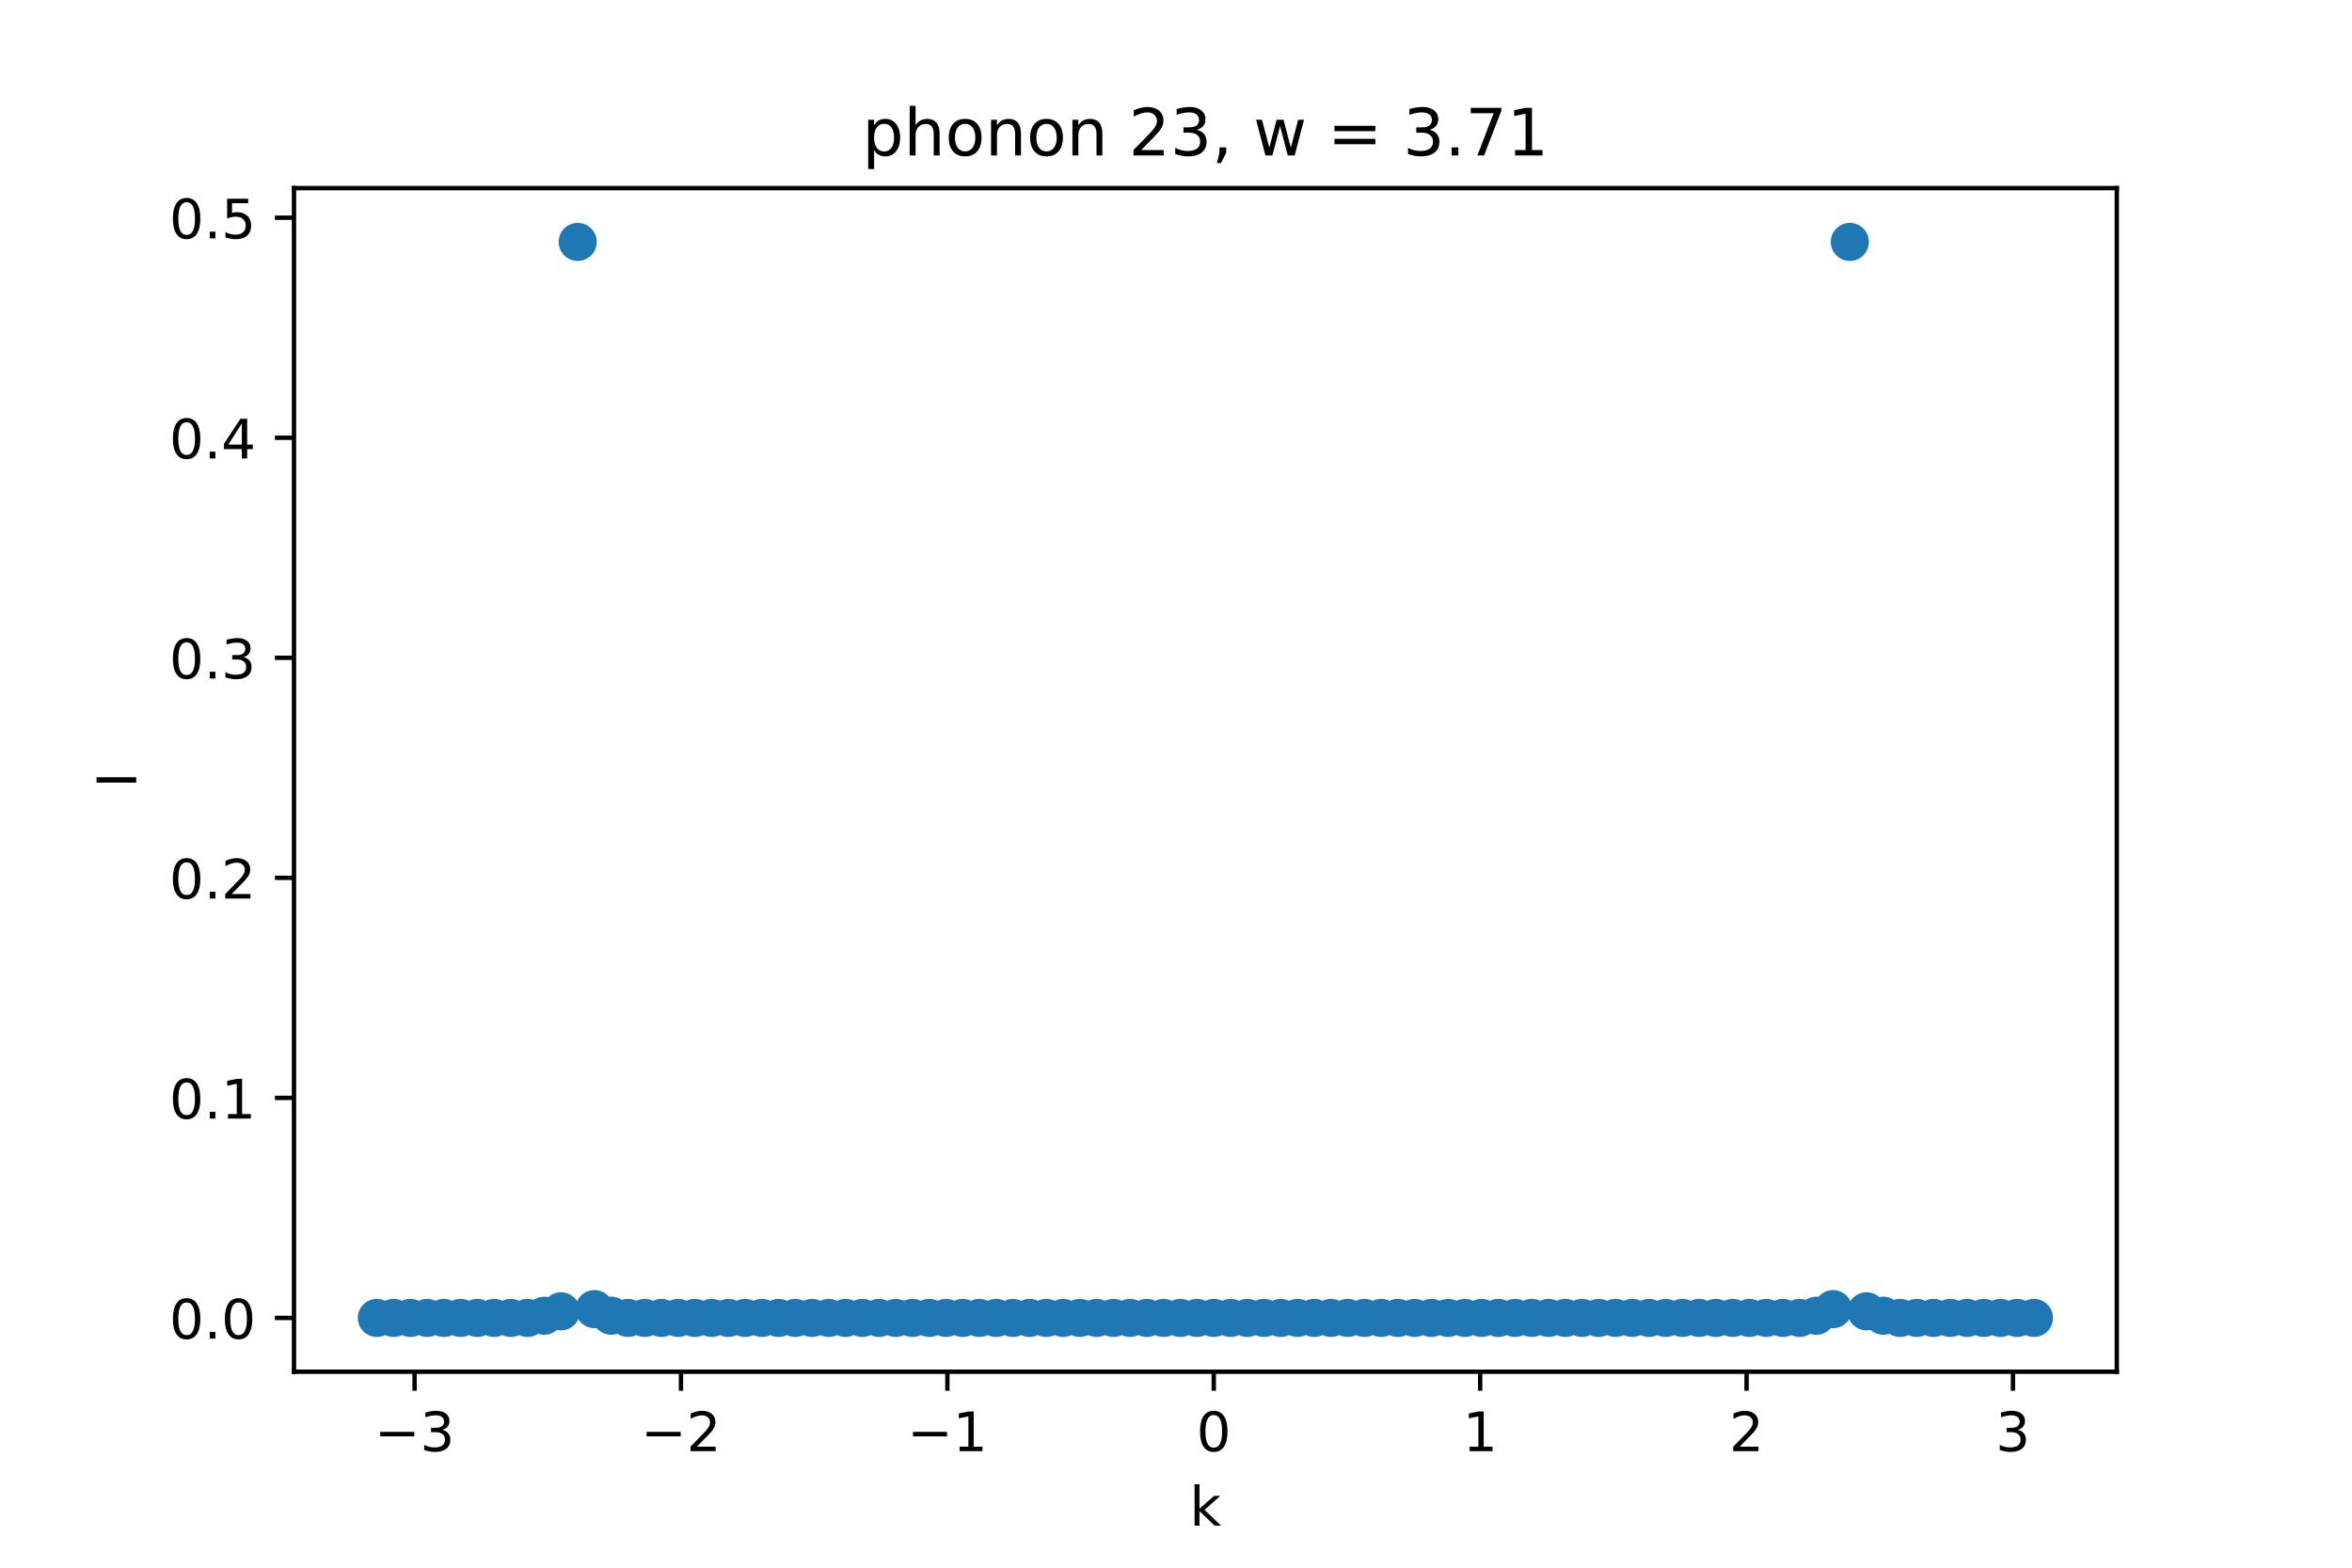 <?xml version="1.0" encoding="utf-8" standalone="no"?>
<!DOCTYPE svg PUBLIC "-//W3C//DTD SVG 1.1//EN"
  "http://www.w3.org/Graphics/SVG/1.1/DTD/svg11.dtd">
<!-- Created with matplotlib (https://matplotlib.org/) -->
<svg height="288pt" version="1.1" viewBox="0 0 432 288" width="432pt" xmlns="http://www.w3.org/2000/svg" xmlns:xlink="http://www.w3.org/1999/xlink">
 <defs>
  <style type="text/css">*{stroke-linecap:butt;stroke-linejoin:round;}</style>
 </defs>
 <g id="figure_1">
  <g id="patch_1">
   <path d="M 0 288 
L 432 288 
L 432 0 
L 0 0 
z
" style="fill:#ffffff;"/>
  </g>
  <g id="axes_1">
   <g id="patch_2">
    <path d="M 54 252 
L 388.8 252 
L 388.8 34.56 
L 54 34.56 
z
" style="fill:#ffffff;"/>
   </g>
   <g id="PathCollection_1">
    <defs>
     <path d="M 0 3 
C 0.796 3 1.559 2.684 2.121 2.121 
C 2.684 1.559 3 0.796 3 0 
C 3 -0.796 2.684 -1.559 2.121 -2.121 
C 1.559 -2.684 0.796 -3 0 -3 
C -0.796 -3 -1.559 -2.684 -2.121 -2.121 
C -2.684 -1.559 -3 -0.796 -3 0 
C -3 0.796 -2.684 1.559 -2.121 2.121 
C -1.559 2.684 -0.796 3 0 3 
z
" id="m0751b75030" style="stroke:#1f77b4;"/>
    </defs>
    <g clip-path="url(#p93b8dbc3df)">
     <use style="fill:#1f77b4;stroke:#1f77b4;" x="69.218" xlink:href="#m0751b75030" y="242.116"/>
     <use style="fill:#1f77b4;stroke:#1f77b4;" x="72.293" xlink:href="#m0751b75030" y="242.116"/>
     <use style="fill:#1f77b4;stroke:#1f77b4;" x="75.367" xlink:href="#m0751b75030" y="242.116"/>
     <use style="fill:#1f77b4;stroke:#1f77b4;" x="78.441" xlink:href="#m0751b75030" y="242.116"/>
     <use style="fill:#1f77b4;stroke:#1f77b4;" x="81.516" xlink:href="#m0751b75030" y="242.116"/>
     <use style="fill:#1f77b4;stroke:#1f77b4;" x="84.59" xlink:href="#m0751b75030" y="242.116"/>
     <use style="fill:#1f77b4;stroke:#1f77b4;" x="87.664" xlink:href="#m0751b75030" y="242.116"/>
     <use style="fill:#1f77b4;stroke:#1f77b4;" x="90.739" xlink:href="#m0751b75030" y="242.116"/>
     <use style="fill:#1f77b4;stroke:#1f77b4;" x="93.813" xlink:href="#m0751b75030" y="242.116"/>
     <use style="fill:#1f77b4;stroke:#1f77b4;" x="96.888" xlink:href="#m0751b75030" y="242.116"/>
     <use style="fill:#1f77b4;stroke:#1f77b4;" x="99.962" xlink:href="#m0751b75030" y="241.712"/>
     <use style="fill:#1f77b4;stroke:#1f77b4;" x="103.036" xlink:href="#m0751b75030" y="240.904"/>
     <use style="fill:#1f77b4;stroke:#1f77b4;" x="106.111" xlink:href="#m0751b75030" y="44.444"/>
     <use style="fill:#1f77b4;stroke:#1f77b4;" x="109.185" xlink:href="#m0751b75030" y="240.499"/>
     <use style="fill:#1f77b4;stroke:#1f77b4;" x="112.26" xlink:href="#m0751b75030" y="241.712"/>
     <use style="fill:#1f77b4;stroke:#1f77b4;" x="115.334" xlink:href="#m0751b75030" y="242.116"/>
     <use style="fill:#1f77b4;stroke:#1f77b4;" x="118.408" xlink:href="#m0751b75030" y="242.116"/>
     <use style="fill:#1f77b4;stroke:#1f77b4;" x="121.483" xlink:href="#m0751b75030" y="242.116"/>
     <use style="fill:#1f77b4;stroke:#1f77b4;" x="124.557" xlink:href="#m0751b75030" y="242.116"/>
     <use style="fill:#1f77b4;stroke:#1f77b4;" x="127.631" xlink:href="#m0751b75030" y="242.116"/>
     <use style="fill:#1f77b4;stroke:#1f77b4;" x="130.706" xlink:href="#m0751b75030" y="242.116"/>
     <use style="fill:#1f77b4;stroke:#1f77b4;" x="133.78" xlink:href="#m0751b75030" y="242.116"/>
     <use style="fill:#1f77b4;stroke:#1f77b4;" x="136.855" xlink:href="#m0751b75030" y="242.116"/>
     <use style="fill:#1f77b4;stroke:#1f77b4;" x="139.929" xlink:href="#m0751b75030" y="242.116"/>
     <use style="fill:#1f77b4;stroke:#1f77b4;" x="143.003" xlink:href="#m0751b75030" y="242.116"/>
     <use style="fill:#1f77b4;stroke:#1f77b4;" x="146.078" xlink:href="#m0751b75030" y="242.116"/>
     <use style="fill:#1f77b4;stroke:#1f77b4;" x="149.152" xlink:href="#m0751b75030" y="242.116"/>
     <use style="fill:#1f77b4;stroke:#1f77b4;" x="152.226" xlink:href="#m0751b75030" y="242.116"/>
     <use style="fill:#1f77b4;stroke:#1f77b4;" x="155.301" xlink:href="#m0751b75030" y="242.116"/>
     <use style="fill:#1f77b4;stroke:#1f77b4;" x="158.375" xlink:href="#m0751b75030" y="242.116"/>
     <use style="fill:#1f77b4;stroke:#1f77b4;" x="161.45" xlink:href="#m0751b75030" y="242.116"/>
     <use style="fill:#1f77b4;stroke:#1f77b4;" x="164.524" xlink:href="#m0751b75030" y="242.116"/>
     <use style="fill:#1f77b4;stroke:#1f77b4;" x="167.598" xlink:href="#m0751b75030" y="242.116"/>
     <use style="fill:#1f77b4;stroke:#1f77b4;" x="170.673" xlink:href="#m0751b75030" y="242.116"/>
     <use style="fill:#1f77b4;stroke:#1f77b4;" x="173.747" xlink:href="#m0751b75030" y="242.116"/>
     <use style="fill:#1f77b4;stroke:#1f77b4;" x="176.821" xlink:href="#m0751b75030" y="242.116"/>
     <use style="fill:#1f77b4;stroke:#1f77b4;" x="179.896" xlink:href="#m0751b75030" y="242.116"/>
     <use style="fill:#1f77b4;stroke:#1f77b4;" x="182.97" xlink:href="#m0751b75030" y="242.116"/>
     <use style="fill:#1f77b4;stroke:#1f77b4;" x="186.045" xlink:href="#m0751b75030" y="242.116"/>
     <use style="fill:#1f77b4;stroke:#1f77b4;" x="189.119" xlink:href="#m0751b75030" y="242.116"/>
     <use style="fill:#1f77b4;stroke:#1f77b4;" x="192.193" xlink:href="#m0751b75030" y="242.116"/>
     <use style="fill:#1f77b4;stroke:#1f77b4;" x="195.268" xlink:href="#m0751b75030" y="242.116"/>
     <use style="fill:#1f77b4;stroke:#1f77b4;" x="198.342" xlink:href="#m0751b75030" y="242.116"/>
     <use style="fill:#1f77b4;stroke:#1f77b4;" x="201.417" xlink:href="#m0751b75030" y="242.116"/>
     <use style="fill:#1f77b4;stroke:#1f77b4;" x="204.491" xlink:href="#m0751b75030" y="242.116"/>
     <use style="fill:#1f77b4;stroke:#1f77b4;" x="207.565" xlink:href="#m0751b75030" y="242.116"/>
     <use style="fill:#1f77b4;stroke:#1f77b4;" x="210.64" xlink:href="#m0751b75030" y="242.116"/>
     <use style="fill:#1f77b4;stroke:#1f77b4;" x="213.714" xlink:href="#m0751b75030" y="242.116"/>
     <use style="fill:#1f77b4;stroke:#1f77b4;" x="216.788" xlink:href="#m0751b75030" y="242.116"/>
     <use style="fill:#1f77b4;stroke:#1f77b4;" x="219.863" xlink:href="#m0751b75030" y="242.116"/>
     <use style="fill:#1f77b4;stroke:#1f77b4;" x="222.937" xlink:href="#m0751b75030" y="242.116"/>
     <use style="fill:#1f77b4;stroke:#1f77b4;" x="226.012" xlink:href="#m0751b75030" y="242.116"/>
     <use style="fill:#1f77b4;stroke:#1f77b4;" x="229.086" xlink:href="#m0751b75030" y="242.116"/>
     <use style="fill:#1f77b4;stroke:#1f77b4;" x="232.16" xlink:href="#m0751b75030" y="242.116"/>
     <use style="fill:#1f77b4;stroke:#1f77b4;" x="235.235" xlink:href="#m0751b75030" y="242.116"/>
     <use style="fill:#1f77b4;stroke:#1f77b4;" x="238.309" xlink:href="#m0751b75030" y="242.116"/>
     <use style="fill:#1f77b4;stroke:#1f77b4;" x="241.383" xlink:href="#m0751b75030" y="242.116"/>
     <use style="fill:#1f77b4;stroke:#1f77b4;" x="244.458" xlink:href="#m0751b75030" y="242.116"/>
     <use style="fill:#1f77b4;stroke:#1f77b4;" x="247.532" xlink:href="#m0751b75030" y="242.116"/>
     <use style="fill:#1f77b4;stroke:#1f77b4;" x="250.607" xlink:href="#m0751b75030" y="242.116"/>
     <use style="fill:#1f77b4;stroke:#1f77b4;" x="253.681" xlink:href="#m0751b75030" y="242.116"/>
     <use style="fill:#1f77b4;stroke:#1f77b4;" x="256.755" xlink:href="#m0751b75030" y="242.116"/>
     <use style="fill:#1f77b4;stroke:#1f77b4;" x="259.83" xlink:href="#m0751b75030" y="242.116"/>
     <use style="fill:#1f77b4;stroke:#1f77b4;" x="262.904" xlink:href="#m0751b75030" y="242.116"/>
     <use style="fill:#1f77b4;stroke:#1f77b4;" x="265.979" xlink:href="#m0751b75030" y="242.116"/>
     <use style="fill:#1f77b4;stroke:#1f77b4;" x="269.053" xlink:href="#m0751b75030" y="242.116"/>
     <use style="fill:#1f77b4;stroke:#1f77b4;" x="272.127" xlink:href="#m0751b75030" y="242.116"/>
     <use style="fill:#1f77b4;stroke:#1f77b4;" x="275.202" xlink:href="#m0751b75030" y="242.116"/>
     <use style="fill:#1f77b4;stroke:#1f77b4;" x="278.276" xlink:href="#m0751b75030" y="242.116"/>
     <use style="fill:#1f77b4;stroke:#1f77b4;" x="281.35" xlink:href="#m0751b75030" y="242.116"/>
     <use style="fill:#1f77b4;stroke:#1f77b4;" x="284.425" xlink:href="#m0751b75030" y="242.116"/>
     <use style="fill:#1f77b4;stroke:#1f77b4;" x="287.499" xlink:href="#m0751b75030" y="242.116"/>
     <use style="fill:#1f77b4;stroke:#1f77b4;" x="290.574" xlink:href="#m0751b75030" y="242.116"/>
     <use style="fill:#1f77b4;stroke:#1f77b4;" x="293.648" xlink:href="#m0751b75030" y="242.116"/>
     <use style="fill:#1f77b4;stroke:#1f77b4;" x="296.722" xlink:href="#m0751b75030" y="242.116"/>
     <use style="fill:#1f77b4;stroke:#1f77b4;" x="299.797" xlink:href="#m0751b75030" y="242.116"/>
     <use style="fill:#1f77b4;stroke:#1f77b4;" x="302.871" xlink:href="#m0751b75030" y="242.116"/>
     <use style="fill:#1f77b4;stroke:#1f77b4;" x="305.945" xlink:href="#m0751b75030" y="242.116"/>
     <use style="fill:#1f77b4;stroke:#1f77b4;" x="309.02" xlink:href="#m0751b75030" y="242.116"/>
     <use style="fill:#1f77b4;stroke:#1f77b4;" x="312.094" xlink:href="#m0751b75030" y="242.116"/>
     <use style="fill:#1f77b4;stroke:#1f77b4;" x="315.169" xlink:href="#m0751b75030" y="242.116"/>
     <use style="fill:#1f77b4;stroke:#1f77b4;" x="318.243" xlink:href="#m0751b75030" y="242.116"/>
     <use style="fill:#1f77b4;stroke:#1f77b4;" x="321.317" xlink:href="#m0751b75030" y="242.116"/>
     <use style="fill:#1f77b4;stroke:#1f77b4;" x="324.392" xlink:href="#m0751b75030" y="242.116"/>
     <use style="fill:#1f77b4;stroke:#1f77b4;" x="327.466" xlink:href="#m0751b75030" y="242.116"/>
     <use style="fill:#1f77b4;stroke:#1f77b4;" x="330.54" xlink:href="#m0751b75030" y="242.116"/>
     <use style="fill:#1f77b4;stroke:#1f77b4;" x="333.615" xlink:href="#m0751b75030" y="241.712"/>
     <use style="fill:#1f77b4;stroke:#1f77b4;" x="336.689" xlink:href="#m0751b75030" y="240.499"/>
     <use style="fill:#1f77b4;stroke:#1f77b4;" x="339.764" xlink:href="#m0751b75030" y="44.444"/>
     <use style="fill:#1f77b4;stroke:#1f77b4;" x="342.838" xlink:href="#m0751b75030" y="240.904"/>
     <use style="fill:#1f77b4;stroke:#1f77b4;" x="345.912" xlink:href="#m0751b75030" y="241.712"/>
     <use style="fill:#1f77b4;stroke:#1f77b4;" x="348.987" xlink:href="#m0751b75030" y="242.116"/>
     <use style="fill:#1f77b4;stroke:#1f77b4;" x="352.061" xlink:href="#m0751b75030" y="242.116"/>
     <use style="fill:#1f77b4;stroke:#1f77b4;" x="355.136" xlink:href="#m0751b75030" y="242.116"/>
     <use style="fill:#1f77b4;stroke:#1f77b4;" x="358.21" xlink:href="#m0751b75030" y="242.116"/>
     <use style="fill:#1f77b4;stroke:#1f77b4;" x="361.284" xlink:href="#m0751b75030" y="242.116"/>
     <use style="fill:#1f77b4;stroke:#1f77b4;" x="364.359" xlink:href="#m0751b75030" y="242.116"/>
     <use style="fill:#1f77b4;stroke:#1f77b4;" x="367.433" xlink:href="#m0751b75030" y="242.116"/>
     <use style="fill:#1f77b4;stroke:#1f77b4;" x="370.507" xlink:href="#m0751b75030" y="242.116"/>
     <use style="fill:#1f77b4;stroke:#1f77b4;" x="373.582" xlink:href="#m0751b75030" y="242.116"/>
    </g>
   </g>
   <g id="matplotlib.axis_1">
    <g id="xtick_1">
     <g id="line2d_1">
      <defs>
       <path d="M 0 0 
L 0 3.5 
" id="mcd995d1076" style="stroke:#000000;stroke-width:0.8;"/>
      </defs>
      <g>
       <use style="stroke:#000000;stroke-width:0.8;" x="76.146" xlink:href="#mcd995d1076" y="252"/>
      </g>
     </g>
     <g id="text_1">
      <!-- −3 -->
      <g transform="translate(68.775 266.598)scale(0.1 -0.1)">
       <defs>
        <path d="M 10.594 35.5 
L 73.188 35.5 
L 73.188 27.203 
L 10.594 27.203 
z
" id="DejaVuSans-8722"/>
        <path d="M 40.578 39.312 
Q 47.656 37.797 51.625 33 
Q 55.609 28.219 55.609 21.188 
Q 55.609 10.406 48.188 4.484 
Q 40.766 -1.422 27.094 -1.422 
Q 22.516 -1.422 17.656 -0.516 
Q 12.797 0.391 7.625 2.203 
L 7.625 11.719 
Q 11.719 9.328 16.594 8.109 
Q 21.484 6.891 26.812 6.891 
Q 36.078 6.891 40.938 10.547 
Q 45.797 14.203 45.797 21.188 
Q 45.797 27.641 41.281 31.266 
Q 36.766 34.906 28.719 34.906 
L 20.219 34.906 
L 20.219 43.016 
L 29.109 43.016 
Q 36.375 43.016 40.234 45.922 
Q 44.094 48.828 44.094 54.297 
Q 44.094 59.906 40.109 62.906 
Q 36.141 65.922 28.719 65.922 
Q 24.656 65.922 20.016 65.031 
Q 15.375 64.156 9.812 62.312 
L 9.812 71.094 
Q 15.438 72.656 20.344 73.438 
Q 25.25 74.219 29.594 74.219 
Q 40.828 74.219 47.359 69.109 
Q 53.906 64.016 53.906 55.328 
Q 53.906 49.266 50.438 45.094 
Q 46.969 40.922 40.578 39.312 
z
" id="DejaVuSans-51"/>
       </defs>
       <use xlink:href="#DejaVuSans-8722"/>
       <use x="83.789" xlink:href="#DejaVuSans-51"/>
      </g>
     </g>
    </g>
    <g id="xtick_2">
     <g id="line2d_2">
      <g>
       <use style="stroke:#000000;stroke-width:0.8;" x="125.077" xlink:href="#mcd995d1076" y="252"/>
      </g>
     </g>
     <g id="text_2">
      <!-- −2 -->
      <g transform="translate(117.706 266.598)scale(0.1 -0.1)">
       <defs>
        <path d="M 19.188 8.297 
L 53.609 8.297 
L 53.609 0 
L 7.328 0 
L 7.328 8.297 
Q 12.938 14.109 22.625 23.891 
Q 32.328 33.688 34.812 36.531 
Q 39.547 41.844 41.422 45.531 
Q 43.312 49.219 43.312 52.781 
Q 43.312 58.594 39.234 62.25 
Q 35.156 65.922 28.609 65.922 
Q 23.969 65.922 18.812 64.312 
Q 13.672 62.703 7.812 59.422 
L 7.812 69.391 
Q 13.766 71.781 18.938 73 
Q 24.125 74.219 28.422 74.219 
Q 39.75 74.219 46.484 68.547 
Q 53.219 62.891 53.219 53.422 
Q 53.219 48.922 51.531 44.891 
Q 49.859 40.875 45.406 35.406 
Q 44.188 33.984 37.641 27.219 
Q 31.109 20.453 19.188 8.297 
z
" id="DejaVuSans-50"/>
       </defs>
       <use xlink:href="#DejaVuSans-8722"/>
       <use x="83.789" xlink:href="#DejaVuSans-50"/>
      </g>
     </g>
    </g>
    <g id="xtick_3">
     <g id="line2d_3">
      <g>
       <use style="stroke:#000000;stroke-width:0.8;" x="174.007" xlink:href="#mcd995d1076" y="252"/>
      </g>
     </g>
     <g id="text_3">
      <!-- −1 -->
      <g transform="translate(166.636 266.598)scale(0.1 -0.1)">
       <defs>
        <path d="M 12.406 8.297 
L 28.516 8.297 
L 28.516 63.922 
L 10.984 60.406 
L 10.984 69.391 
L 28.422 72.906 
L 38.281 72.906 
L 38.281 8.297 
L 54.391 8.297 
L 54.391 0 
L 12.406 0 
z
" id="DejaVuSans-49"/>
       </defs>
       <use xlink:href="#DejaVuSans-8722"/>
       <use x="83.789" xlink:href="#DejaVuSans-49"/>
      </g>
     </g>
    </g>
    <g id="xtick_4">
     <g id="line2d_4">
      <g>
       <use style="stroke:#000000;stroke-width:0.8;" x="222.937" xlink:href="#mcd995d1076" y="252"/>
      </g>
     </g>
     <g id="text_4">
      <!-- 0 -->
      <g transform="translate(219.756 266.598)scale(0.1 -0.1)">
       <defs>
        <path d="M 31.781 66.406 
Q 24.172 66.406 20.328 58.906 
Q 16.5 51.422 16.5 36.375 
Q 16.5 21.391 20.328 13.891 
Q 24.172 6.391 31.781 6.391 
Q 39.453 6.391 43.281 13.891 
Q 47.125 21.391 47.125 36.375 
Q 47.125 51.422 43.281 58.906 
Q 39.453 66.406 31.781 66.406 
z
M 31.781 74.219 
Q 44.047 74.219 50.516 64.516 
Q 56.984 54.828 56.984 36.375 
Q 56.984 17.969 50.516 8.266 
Q 44.047 -1.422 31.781 -1.422 
Q 19.531 -1.422 13.062 8.266 
Q 6.594 17.969 6.594 36.375 
Q 6.594 54.828 13.062 64.516 
Q 19.531 74.219 31.781 74.219 
z
" id="DejaVuSans-48"/>
       </defs>
       <use xlink:href="#DejaVuSans-48"/>
      </g>
     </g>
    </g>
    <g id="xtick_5">
     <g id="line2d_5">
      <g>
       <use style="stroke:#000000;stroke-width:0.8;" x="271.867" xlink:href="#mcd995d1076" y="252"/>
      </g>
     </g>
     <g id="text_5">
      <!-- 1 -->
      <g transform="translate(268.686 266.598)scale(0.1 -0.1)">
       <use xlink:href="#DejaVuSans-49"/>
      </g>
     </g>
    </g>
    <g id="xtick_6">
     <g id="line2d_6">
      <g>
       <use style="stroke:#000000;stroke-width:0.8;" x="320.798" xlink:href="#mcd995d1076" y="252"/>
      </g>
     </g>
     <g id="text_6">
      <!-- 2 -->
      <g transform="translate(317.616 266.598)scale(0.1 -0.1)">
       <use xlink:href="#DejaVuSans-50"/>
      </g>
     </g>
    </g>
    <g id="xtick_7">
     <g id="line2d_7">
      <g>
       <use style="stroke:#000000;stroke-width:0.8;" x="369.728" xlink:href="#mcd995d1076" y="252"/>
      </g>
     </g>
     <g id="text_7">
      <!-- 3 -->
      <g transform="translate(366.547 266.598)scale(0.1 -0.1)">
       <use xlink:href="#DejaVuSans-51"/>
      </g>
     </g>
    </g>
    <g id="text_8">
     <!-- k -->
     <g transform="translate(218.505 280.277)scale(0.1 -0.1)">
      <defs>
       <path d="M 9.078 75.984 
L 18.109 75.984 
L 18.109 31.109 
L 44.922 54.688 
L 56.391 54.688 
L 27.391 29.109 
L 57.625 0 
L 45.906 0 
L 18.109 26.703 
L 18.109 0 
L 9.078 0 
z
" id="DejaVuSans-107"/>
      </defs>
      <use xlink:href="#DejaVuSans-107"/>
     </g>
    </g>
   </g>
   <g id="matplotlib.axis_2">
    <g id="ytick_1">
     <g id="line2d_8">
      <defs>
       <path d="M 0 0 
L -3.5 0 
" id="m89318a7f1a" style="stroke:#000000;stroke-width:0.8;"/>
      </defs>
      <g>
       <use style="stroke:#000000;stroke-width:0.8;" x="54" xlink:href="#m89318a7f1a" y="242.116"/>
      </g>
     </g>
     <g id="text_9">
      <!-- 0.0 -->
      <g transform="translate(31.097 245.916)scale(0.1 -0.1)">
       <defs>
        <path d="M 10.688 12.406 
L 21 12.406 
L 21 0 
L 10.688 0 
z
" id="DejaVuSans-46"/>
       </defs>
       <use xlink:href="#DejaVuSans-48"/>
       <use x="63.623" xlink:href="#DejaVuSans-46"/>
       <use x="95.41" xlink:href="#DejaVuSans-48"/>
      </g>
     </g>
    </g>
    <g id="ytick_2">
     <g id="line2d_9">
      <g>
       <use style="stroke:#000000;stroke-width:0.8;" x="54" xlink:href="#m89318a7f1a" y="201.692"/>
      </g>
     </g>
     <g id="text_10">
      <!-- 0.1 -->
      <g transform="translate(31.097 205.492)scale(0.1 -0.1)">
       <use xlink:href="#DejaVuSans-48"/>
       <use x="63.623" xlink:href="#DejaVuSans-46"/>
       <use x="95.41" xlink:href="#DejaVuSans-49"/>
      </g>
     </g>
    </g>
    <g id="ytick_3">
     <g id="line2d_10">
      <g>
       <use style="stroke:#000000;stroke-width:0.8;" x="54" xlink:href="#m89318a7f1a" y="161.269"/>
      </g>
     </g>
     <g id="text_11">
      <!-- 0.2 -->
      <g transform="translate(31.097 165.068)scale(0.1 -0.1)">
       <use xlink:href="#DejaVuSans-48"/>
       <use x="63.623" xlink:href="#DejaVuSans-46"/>
       <use x="95.41" xlink:href="#DejaVuSans-50"/>
      </g>
     </g>
    </g>
    <g id="ytick_4">
     <g id="line2d_11">
      <g>
       <use style="stroke:#000000;stroke-width:0.8;" x="54" xlink:href="#m89318a7f1a" y="120.845"/>
      </g>
     </g>
     <g id="text_12">
      <!-- 0.3 -->
      <g transform="translate(31.097 124.644)scale(0.1 -0.1)">
       <use xlink:href="#DejaVuSans-48"/>
       <use x="63.623" xlink:href="#DejaVuSans-46"/>
       <use x="95.41" xlink:href="#DejaVuSans-51"/>
      </g>
     </g>
    </g>
    <g id="ytick_5">
     <g id="line2d_12">
      <g>
       <use style="stroke:#000000;stroke-width:0.8;" x="54" xlink:href="#m89318a7f1a" y="80.421"/>
      </g>
     </g>
     <g id="text_13">
      <!-- 0.4 -->
      <g transform="translate(31.097 84.22)scale(0.1 -0.1)">
       <defs>
        <path d="M 37.797 64.312 
L 12.891 25.391 
L 37.797 25.391 
z
M 35.203 72.906 
L 47.609 72.906 
L 47.609 25.391 
L 58.016 25.391 
L 58.016 17.188 
L 47.609 17.188 
L 47.609 0 
L 37.797 0 
L 37.797 17.188 
L 4.891 17.188 
L 4.891 26.703 
z
" id="DejaVuSans-52"/>
       </defs>
       <use xlink:href="#DejaVuSans-48"/>
       <use x="63.623" xlink:href="#DejaVuSans-46"/>
       <use x="95.41" xlink:href="#DejaVuSans-52"/>
      </g>
     </g>
    </g>
    <g id="ytick_6">
     <g id="line2d_13">
      <g>
       <use style="stroke:#000000;stroke-width:0.8;" x="54" xlink:href="#m89318a7f1a" y="39.997"/>
      </g>
     </g>
     <g id="text_14">
      <!-- 0.5 -->
      <g transform="translate(31.097 43.796)scale(0.1 -0.1)">
       <defs>
        <path d="M 10.797 72.906 
L 49.516 72.906 
L 49.516 64.594 
L 19.828 64.594 
L 19.828 46.734 
Q 21.969 47.469 24.109 47.828 
Q 26.266 48.188 28.422 48.188 
Q 40.625 48.188 47.75 41.5 
Q 54.891 34.812 54.891 23.391 
Q 54.891 11.625 47.562 5.094 
Q 40.234 -1.422 26.906 -1.422 
Q 22.312 -1.422 17.547 -0.641 
Q 12.797 0.141 7.719 1.703 
L 7.719 11.625 
Q 12.109 9.234 16.797 8.062 
Q 21.484 6.891 26.703 6.891 
Q 35.156 6.891 40.078 11.328 
Q 45.016 15.766 45.016 23.391 
Q 45.016 31 40.078 35.438 
Q 35.156 39.891 26.703 39.891 
Q 22.75 39.891 18.812 39.016 
Q 14.891 38.141 10.797 36.281 
z
" id="DejaVuSans-53"/>
       </defs>
       <use xlink:href="#DejaVuSans-48"/>
       <use x="63.623" xlink:href="#DejaVuSans-46"/>
       <use x="95.41" xlink:href="#DejaVuSans-53"/>
      </g>
     </g>
    </g>
    <g id="text_15">
     <!-- I -->
     <g transform="translate(25.017 144.755)rotate(-90)scale(0.1 -0.1)">
      <defs>
       <path d="M 9.812 72.906 
L 19.672 72.906 
L 19.672 0 
L 9.812 0 
z
" id="DejaVuSans-73"/>
      </defs>
      <use xlink:href="#DejaVuSans-73"/>
     </g>
    </g>
   </g>
   <g id="patch_3">
    <path d="M 54 252 
L 54 34.56 
" style="fill:none;stroke:#000000;stroke-linecap:square;stroke-linejoin:miter;stroke-width:0.8;"/>
   </g>
   <g id="patch_4">
    <path d="M 388.8 252 
L 388.8 34.56 
" style="fill:none;stroke:#000000;stroke-linecap:square;stroke-linejoin:miter;stroke-width:0.8;"/>
   </g>
   <g id="patch_5">
    <path d="M 54 252 
L 388.8 252 
" style="fill:none;stroke:#000000;stroke-linecap:square;stroke-linejoin:miter;stroke-width:0.8;"/>
   </g>
   <g id="patch_6">
    <path d="M 54 34.56 
L 388.8 34.56 
" style="fill:none;stroke:#000000;stroke-linecap:square;stroke-linejoin:miter;stroke-width:0.8;"/>
   </g>
   <g id="text_16">
    <!-- phonon 23, w = 3.71 -->
    <g transform="translate(158.377 28.56)scale(0.12 -0.12)">
     <defs>
      <path d="M 18.109 8.203 
L 18.109 -20.797 
L 9.078 -20.797 
L 9.078 54.688 
L 18.109 54.688 
L 18.109 46.391 
Q 20.953 51.266 25.266 53.625 
Q 29.594 56 35.594 56 
Q 45.562 56 51.781 48.094 
Q 58.016 40.188 58.016 27.297 
Q 58.016 14.406 51.781 6.484 
Q 45.562 -1.422 35.594 -1.422 
Q 29.594 -1.422 25.266 0.953 
Q 20.953 3.328 18.109 8.203 
z
M 48.688 27.297 
Q 48.688 37.203 44.609 42.844 
Q 40.531 48.484 33.406 48.484 
Q 26.266 48.484 22.188 42.844 
Q 18.109 37.203 18.109 27.297 
Q 18.109 17.391 22.188 11.75 
Q 26.266 6.109 33.406 6.109 
Q 40.531 6.109 44.609 11.75 
Q 48.688 17.391 48.688 27.297 
z
" id="DejaVuSans-112"/>
      <path d="M 54.891 33.016 
L 54.891 0 
L 45.906 0 
L 45.906 32.719 
Q 45.906 40.484 42.875 44.328 
Q 39.844 48.188 33.797 48.188 
Q 26.516 48.188 22.312 43.547 
Q 18.109 38.922 18.109 30.906 
L 18.109 0 
L 9.078 0 
L 9.078 75.984 
L 18.109 75.984 
L 18.109 46.188 
Q 21.344 51.125 25.703 53.562 
Q 30.078 56 35.797 56 
Q 45.219 56 50.047 50.172 
Q 54.891 44.344 54.891 33.016 
z
" id="DejaVuSans-104"/>
      <path d="M 30.609 48.391 
Q 23.391 48.391 19.188 42.75 
Q 14.984 37.109 14.984 27.297 
Q 14.984 17.484 19.156 11.844 
Q 23.344 6.203 30.609 6.203 
Q 37.797 6.203 41.984 11.859 
Q 46.188 17.531 46.188 27.297 
Q 46.188 37.016 41.984 42.703 
Q 37.797 48.391 30.609 48.391 
z
M 30.609 56 
Q 42.328 56 49.016 48.375 
Q 55.719 40.766 55.719 27.297 
Q 55.719 13.875 49.016 6.219 
Q 42.328 -1.422 30.609 -1.422 
Q 18.844 -1.422 12.172 6.219 
Q 5.516 13.875 5.516 27.297 
Q 5.516 40.766 12.172 48.375 
Q 18.844 56 30.609 56 
z
" id="DejaVuSans-111"/>
      <path d="M 54.891 33.016 
L 54.891 0 
L 45.906 0 
L 45.906 32.719 
Q 45.906 40.484 42.875 44.328 
Q 39.844 48.188 33.797 48.188 
Q 26.516 48.188 22.312 43.547 
Q 18.109 38.922 18.109 30.906 
L 18.109 0 
L 9.078 0 
L 9.078 54.688 
L 18.109 54.688 
L 18.109 46.188 
Q 21.344 51.125 25.703 53.562 
Q 30.078 56 35.797 56 
Q 45.219 56 50.047 50.172 
Q 54.891 44.344 54.891 33.016 
z
" id="DejaVuSans-110"/>
      <path id="DejaVuSans-32"/>
      <path d="M 11.719 12.406 
L 22.016 12.406 
L 22.016 4 
L 14.016 -11.625 
L 7.719 -11.625 
L 11.719 4 
z
" id="DejaVuSans-44"/>
      <path d="M 4.203 54.688 
L 13.188 54.688 
L 24.422 12.016 
L 35.594 54.688 
L 46.188 54.688 
L 57.422 12.016 
L 68.609 54.688 
L 77.594 54.688 
L 63.281 0 
L 52.688 0 
L 40.922 44.828 
L 29.109 0 
L 18.5 0 
z
" id="DejaVuSans-119"/>
      <path d="M 10.594 45.406 
L 73.188 45.406 
L 73.188 37.203 
L 10.594 37.203 
z
M 10.594 25.484 
L 73.188 25.484 
L 73.188 17.188 
L 10.594 17.188 
z
" id="DejaVuSans-61"/>
      <path d="M 8.203 72.906 
L 55.078 72.906 
L 55.078 68.703 
L 28.609 0 
L 18.312 0 
L 43.219 64.594 
L 8.203 64.594 
z
" id="DejaVuSans-55"/>
     </defs>
     <use xlink:href="#DejaVuSans-112"/>
     <use x="63.477" xlink:href="#DejaVuSans-104"/>
     <use x="126.855" xlink:href="#DejaVuSans-111"/>
     <use x="188.037" xlink:href="#DejaVuSans-110"/>
     <use x="251.416" xlink:href="#DejaVuSans-111"/>
     <use x="312.598" xlink:href="#DejaVuSans-110"/>
     <use x="375.977" xlink:href="#DejaVuSans-32"/>
     <use x="407.764" xlink:href="#DejaVuSans-50"/>
     <use x="471.387" xlink:href="#DejaVuSans-51"/>
     <use x="535.01" xlink:href="#DejaVuSans-44"/>
     <use x="566.797" xlink:href="#DejaVuSans-32"/>
     <use x="598.584" xlink:href="#DejaVuSans-119"/>
     <use x="680.371" xlink:href="#DejaVuSans-32"/>
     <use x="712.158" xlink:href="#DejaVuSans-61"/>
     <use x="795.947" xlink:href="#DejaVuSans-32"/>
     <use x="827.734" xlink:href="#DejaVuSans-51"/>
     <use x="891.357" xlink:href="#DejaVuSans-46"/>
     <use x="923.145" xlink:href="#DejaVuSans-55"/>
     <use x="986.768" xlink:href="#DejaVuSans-49"/>
    </g>
   </g>
  </g>
 </g>
 <defs>
  <clipPath id="p93b8dbc3df">
   <rect height="217.44" width="334.8" x="54" y="34.56"/>
  </clipPath>
 </defs>
</svg>
